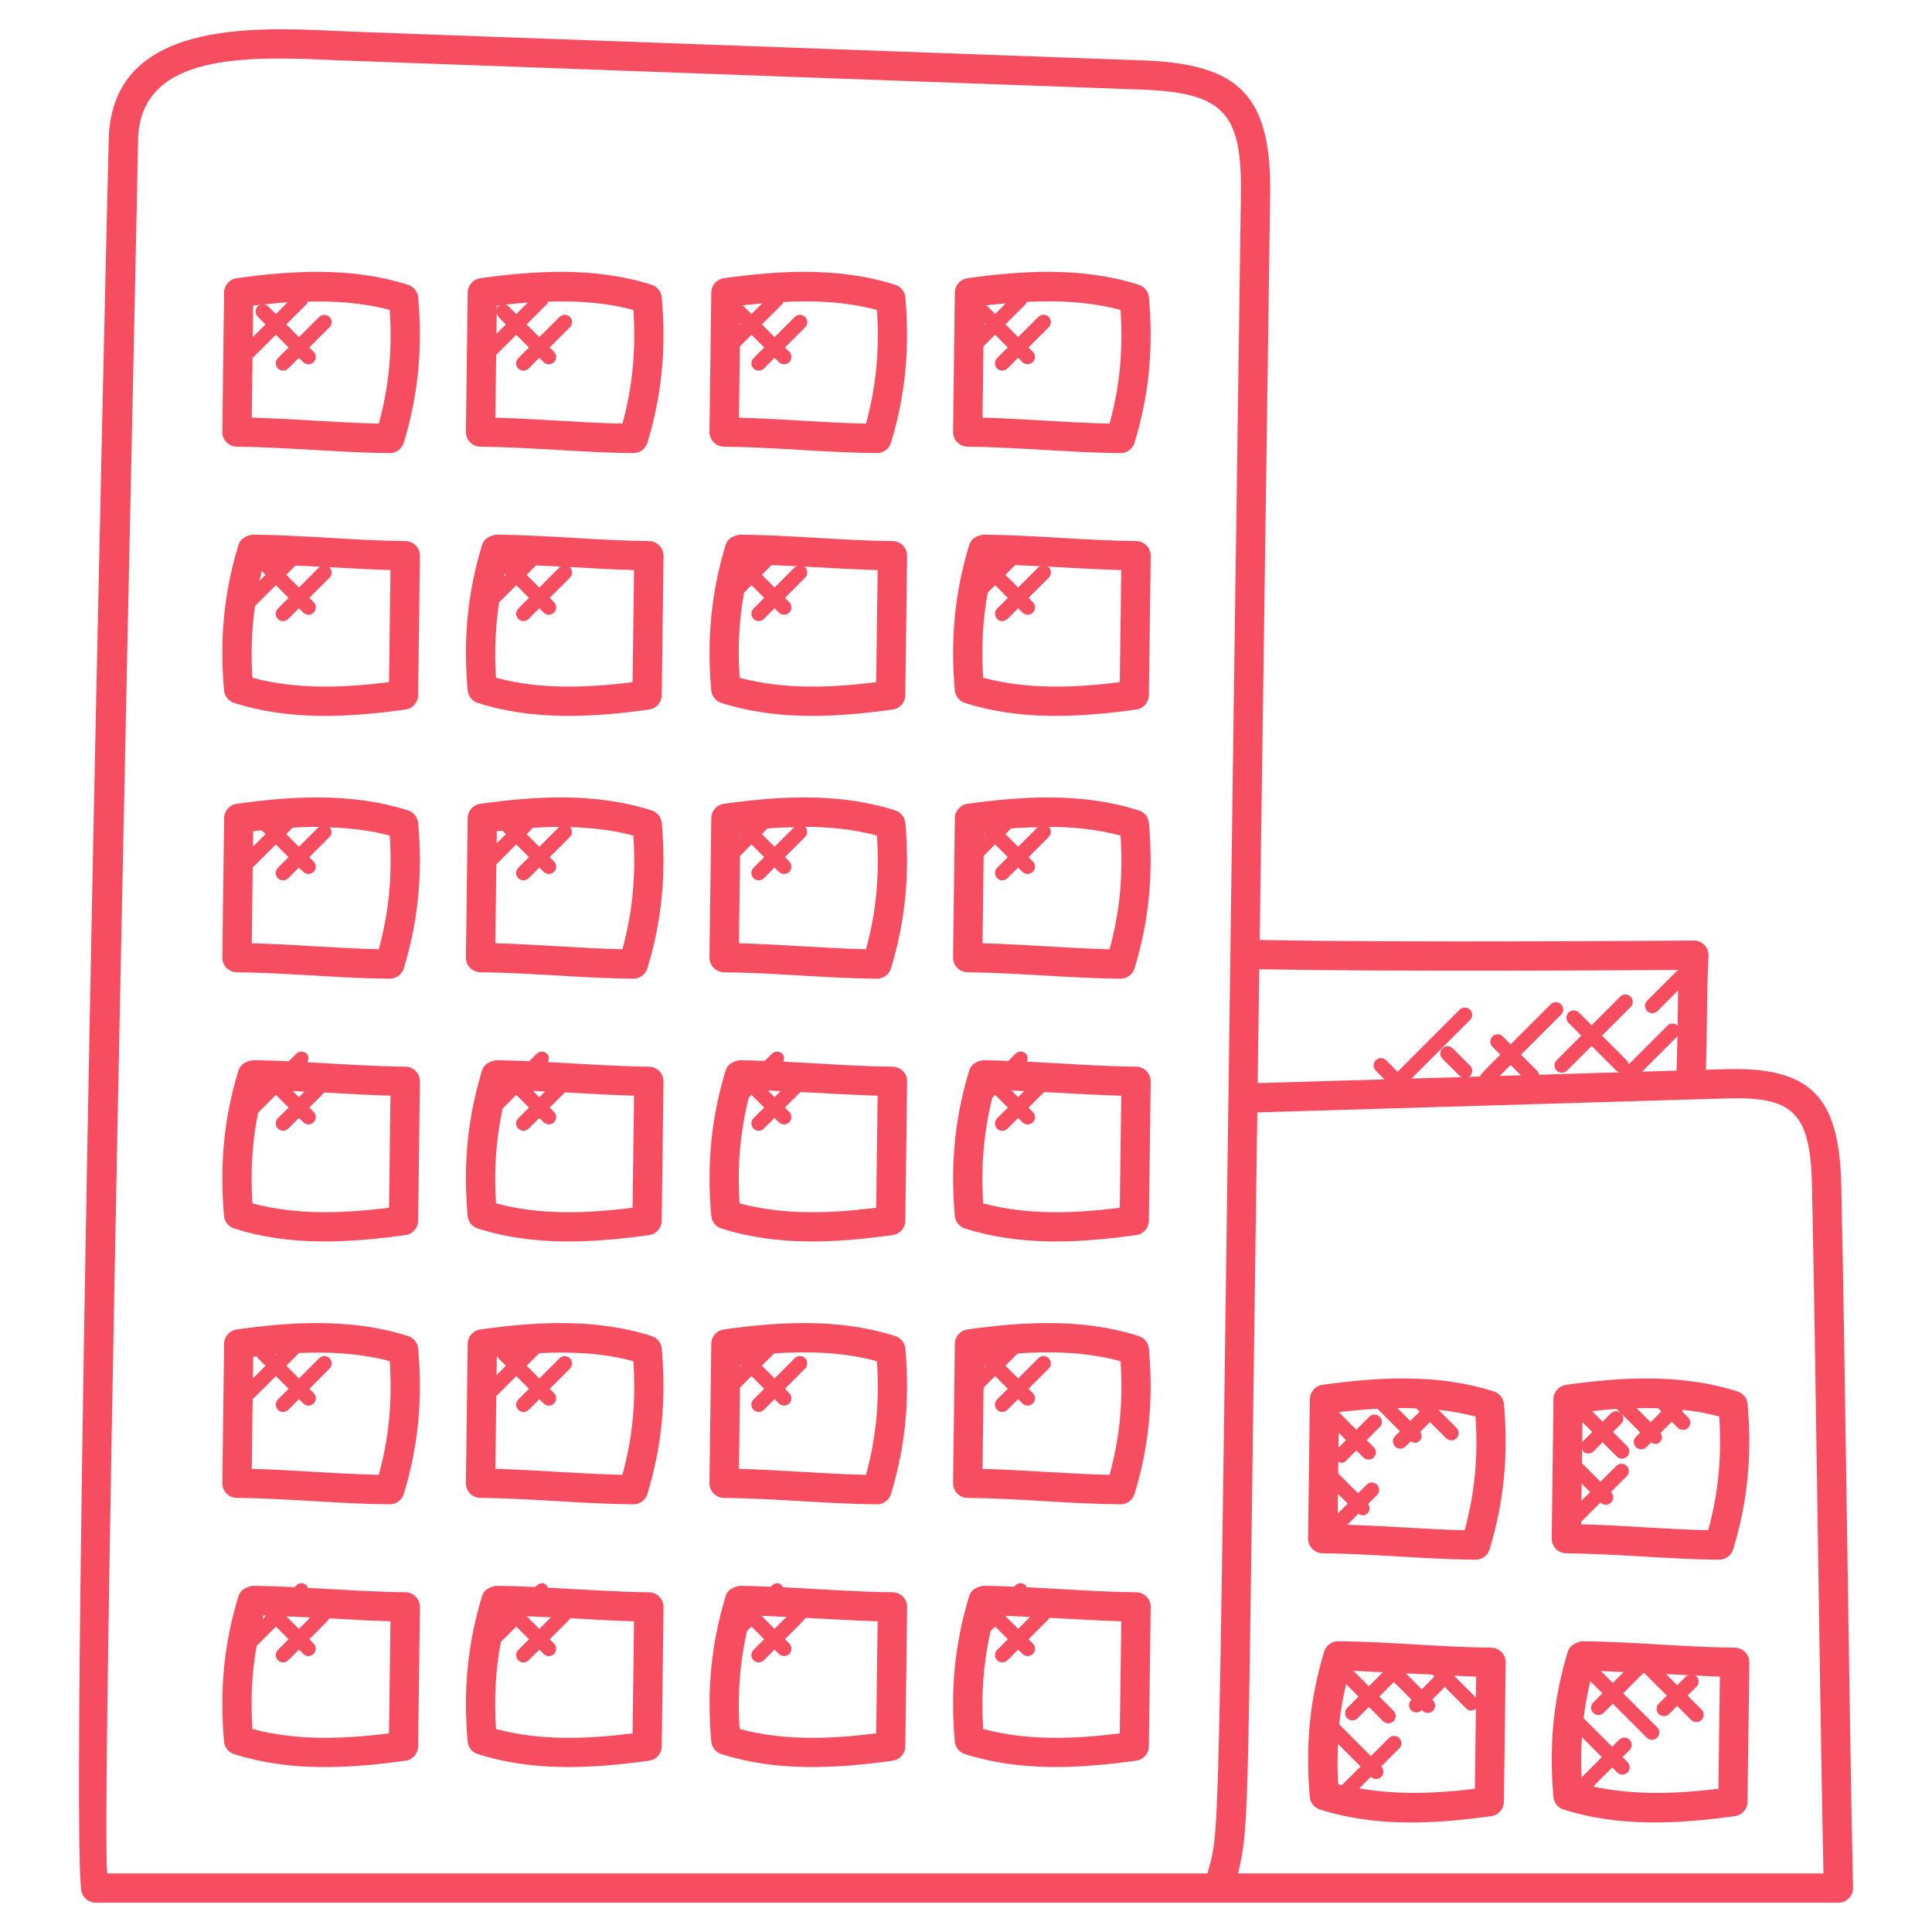 <?xml version="1.0"?>
<svg xmlns="http://www.w3.org/2000/svg" xmlns:xlink="http://www.w3.org/1999/xlink" xmlns:svgjs="http://svgjs.com/svgjs" version="1.1" width="512" height="512" x="0" y="0" viewBox="0 0 66 66" style="enable-background:new 0 0 512 512" xml:space="preserve" class=""><g><g xmlns="http://www.w3.org/2000/svg"><path d="m43.39 6.624c.042-3.373-1.059-4.444-4.357-4.561-29.264-1.063-26.483-.96-27.499-1.004-2.871-.132-7.675-.382-7.818 3.643-.036 1.001-1.372 58.361-.927 59.933.062.215.258.364.482.364h59.531c.285 0 .506-.235.5-.511-.137-6.307-.269-17.98-.402-24.063-.081-2.964-1.035-4.004-4.027-3.899l-.597.018c.022-.622.028-1.163.034-1.702.007-.672.014-1.345.054-2.189.014-.289-.217-.524-.499-.524-.001 0-.003 0-.003 0-.101.001-9.671.08-14.829-.018.117-8.496.236-16.994.357-25.487zm-2.139 57.375h-37.586c-.253-1.301 1.119-61.207 1.051-59.261.104-2.936 3.707-2.825 6.771-2.68l27.511 1.003c2.811.102 3.427.798 3.393 3.549-.835 58.429-.634 55.434-1.14 57.389zm17.654-26.473c2.34-.083 2.929.455 2.994 2.923.127 5.826.261 17.203.392 23.55h-19.996c.408-1.785.308-1.488.656-25.998zm-7.671-.772.372-.372.35.35zm4.863-.145 1.206-1.206c-.005.367-.014.751-.029 1.171zm1.246-3.475v.01c-.018.011-.04.008-.055.023l-1.018 1.017c-.098.098-.098.256 0 .354.097.097.255.098.354 0l.702-.702c-.007.342-.012.672-.015.995-.001.068-.002.136-.002.204-.098-.092-.251-.093-.346.003l-1.329 1.329c-.008-.051-.02-.102-.059-.141l-.848-.848.977-.977c.098-.098.098-.256 0-.354s-.256-.098-.354 0l-.977.977-.434-.434c-.098-.098-.256-.098-.354 0s-.098.256 0 .354l.434.434-.84.84c-.098.098-.098.256 0 .354.097.097.255.098.354 0l.84-.84.848.848c.035.035.081.042.125.052l-2.776.083c-.009-.046-.018-.094-.053-.129l-.556-.556 1.366-1.366c.098-.098.098-.256 0-.354s-.256-.098-.353 0l-1.367 1.366-.27-.27c-.097-.097-.255-.099-.353 0-.098.098-.098.256 0 .354l.27.27c-.099.099-.642.621-.706.746l-.398.012c.023-.012.051-.01.071-.029.098-.098.098-.256 0-.354l-.592-.592c-.098-.098-.256-.098-.353 0-.098.098-.098.256 0 .354l.592.592c.023.024.056.023.085.035l-1.735.052 2-2c.098-.098.098-.256 0-.354s-.256-.098-.354 0l-2.12 2.12-.392-.392c-.098-.098-.256-.098-.354 0s-.098.256 0 .354l.299.299-4.333.127c.018-1.297.037-2.592.055-3.889 4.473.086 12.24.039 14.324.023z" fill="#f64e60" data-original="#000000" style="" class=""/><path d="m8.09 15.259c1.746.018 3.438.201 5.22.22h.005c.22 0 .414-.144.479-.355.491-1.614.648-3.19.492-4.961-.018-.201-.154-.372-.346-.433-1.992-.636-4.076-.472-5.852-.226-.246.034-.43.241-.433.489l-.061 4.76c-.003.272.216.503.496.506zm5.225-4.67c.09 1.387-.027 2.611-.375 3.883-1.45-.033-2.861-.165-4.34-.204l.026-2.058c.012-.009.028-.006.039-.016l.759-.758.434.434-.364.365c-.098.098-.098.256 0 .353.097.097.255.098.354 0l.365-.365.148.148c.097.097.255.098.354 0 .098-.098.098-.256 0-.353l-.148-.148.689-.689c.098-.098.098-.256 0-.354s-.256-.098-.353 0l-.689.69-.434-.434.697-.696c.023-.023.022-.055.035-.083.927-.024 1.878.035 2.803.285zm-4.157-.127c-.04-.04-.093-.052-.144-.06.269-.03.537-.059.814-.078l-.404.404zm-.23-.051c-.044.01-.09.017-.124.051-.098.098-.098.256 0 .354l.266.266-.435.435.014-1.078c.091-.012.187-.018.279-.028z" fill="#f64e60" data-original="#000000" style="" class=""/><path d="m16.411 15.259c1.745.018 3.439.201 5.221.22h.005c.22 0 .414-.144.479-.355.49-1.611.646-3.188.492-4.961-.018-.201-.154-.372-.346-.433-1.994-.636-4.077-.472-5.853-.226-.245.034-.429.241-.432.489l-.061 4.76c-.004.272.215.503.495.506zm.96-4.797c-.034-.034-.079-.041-.123-.051.258-.029.518-.058.785-.078l-.396.396zm4.266.127c.091 1.389-.027 2.613-.374 3.884-1.451-.033-2.861-.165-4.34-.204l.027-2.146.687-.687.433.434-.365.365c-.098.098-.098.256 0 .353.099.099.257.096.354 0l.365-.365.148.148c.097.097.255.098.354 0 .098-.098.098-.256 0-.353l-.148-.148.69-.69c.098-.098.098-.256 0-.354-.097-.097-.255-.098-.354 0l-.69.69-.434-.434.697-.697c.022-.022.021-.053.033-.08.965-.03 1.956.024 2.917.284zm-4.678.817.009-.709c.035.134.202.271.315.385zm.147-.981c-.095.038-.096.002-.137.152l.002-.138c.044-.006.091-.008.135-.014z" fill="#f64e60" data-original="#000000" style="" class=""/><path d="m24.732 15.259c1.748.018 3.438.201 5.221.22h.005c.22 0 .414-.144.479-.355.49-1.611.646-3.188.492-4.961-.018-.201-.154-.372-.346-.433-1.994-.636-4.077-.472-5.853-.226-.245.034-.429.241-.432.489l-.062 4.76c-.003.272.217.503.496.506zm.553-4.211.034.034-.035.035zm.121-.586c-.019-.019-.045-.016-.068-.028.227-.028.463-.048.698-.07l-.364.364zm4.552.127c.091 1.389-.027 2.613-.374 3.884-1.45-.033-2.859-.165-4.34-.204l.031-2.436.398-.397.434.434-.364.365c-.098.098-.098.256 0 .353.097.097.255.098.354 0l.365-.365.148.148c.097.097.255.098.354 0 .098-.098.098-.256 0-.353l-.148-.148.689-.689c.098-.098.098-.256 0-.354s-.256-.098-.354 0l-.689.69-.434-.434.697-.696c.019-.019.017-.047.029-.07 1.052-.056 2.147-.014 3.204.272z" fill="#f64e60" data-original="#000000" style="" class=""/><path d="m33.054 15.259c1.747.018 3.438.201 5.22.22h.005c.22 0 .414-.144.479-.355.491-1.614.647-3.19.492-4.961-.017-.201-.154-.372-.346-.433-1.991-.636-4.076-.472-5.853-.226-.245.034-.429.241-.432.489l-.061 4.76c-.003.272.217.503.496.506zm.552-4.212.035.035-.036.036zm.122-.585c-.019-.019-.045-.017-.068-.028.227-.028.464-.048.698-.07l-.364.364zm4.552.127c.09 1.387-.027 2.611-.375 3.883-1.45-.033-2.86-.165-4.34-.204l.031-2.435.398-.398.433.434-.365.365c-.098.098-.098.256 0 .353.099.099.257.096.354 0l.365-.365.148.148c.097.097.255.098.354 0 .098-.098.098-.256 0-.353l-.148-.148.69-.69c.098-.098.098-.256 0-.354-.097-.097-.255-.098-.354 0l-.69.69-.434-.434.697-.697c.019-.019.017-.047.029-.07 1.055-.053 2.149-.011 3.207.275z" fill="#f64e60" data-original="#000000" style="" class=""/><path d="m38.813 18.484c-1.749-.018-3.428-.202-5.221-.22-.245.037-.418.142-.483.354-.49 1.611-.646 3.188-.492 4.962.018.201.154.372.346.433 1.896.604 3.879.498 5.853.226.245-.034.429-.241.432-.489l.062-4.76c.002-.273-.217-.503-.497-.506zm-4.831.787c.008 0 .016.001.024.001l-.012.012zm.699.032c.294.013.587.025.879.041-.03.012-.064.012-.089.037l-.69.69-.434-.434zm3.572 4.001c-1.466.183-3.11.269-4.665-.15-.067-1.032-.018-1.972.153-2.909l.254-.254.434.434-.365.365c-.098.098-.098.256 0 .354.099.099.257.096.354 0l.365-.365.148.148c.097.097.255.098.354 0 .098-.098.098-.256 0-.354l-.148-.148.69-.69c.098-.098.098-.256 0-.354-.018-.018-.044-.016-.066-.027.687.04 1.874.103 2.542.121z" fill="#f64e60" data-original="#000000" style="" class=""/><path d="m30.492 18.484c-1.75-.017-3.43-.202-5.221-.22-.236.037-.418.142-.483.354-.49 1.611-.646 3.188-.492 4.962.018.201.154.372.346.433 1.896.604 3.879.498 5.852.226.245-.034.429-.241.432-.489l.062-4.76c.003-.273-.217-.503-.496-.506zm-4.833.787c.008 0 .016.001.024.001l-.012.012zm.7.032c.294.012.587.025.879.041-.03.012-.064.012-.089.037l-.689.69-.434-.434zm3.572 4.001c-1.466.183-3.11.269-4.665-.15-.068-1.032-.019-1.973.153-2.91l.253-.253.434.434-.364.365c-.098.098-.098.256 0 .354.097.097.255.098.354 0l.365-.365.148.148c.097.097.255.098.354 0 .098-.098.098-.256 0-.354l-.148-.148.689-.69c.098-.098.098-.256 0-.354-.018-.018-.045-.016-.066-.027.718.041 1.897.104 2.544.121z" fill="#f64e60" data-original="#000000" style="" class=""/><path d="m22.17 18.484c-1.748-.017-3.43-.202-5.22-.22-.229.037-.419.142-.483.354-.491 1.614-.647 3.191-.492 4.962.017.201.154.372.346.433 1.893.603 3.877.499 5.853.226.245-.034.429-.241.432-.489l.061-4.76c.002-.273-.218-.503-.497-.506zm-4.926 1.113.04.04-.064.063c.008-.034.016-.068.024-.103zm1.067-.281c.287.014.577.024.863.04-.019.011-.043.008-.06.025l-.69.69-.434-.434zm3.299 3.988c-1.467.181-3.11.27-4.666-.15-.059-.91-.019-1.748.107-2.577l.586-.586.434.434-.365.365c-.098.098-.098.256 0 .354.099.099.257.096.354 0l.365-.365.148.148c.097.097.255.098.354 0 .098-.098.098-.256 0-.354l-.148-.148.69-.69c.098-.098.098-.256 0-.354-.008-.008-.021-.006-.03-.012.029.002.059.002.088.004.706.042 1.413.083 2.133.102z" fill="#f64e60" data-original="#000000" style="" class=""/><path d="m13.848 18.484c-1.748-.017-3.43-.202-5.22-.22-.22.037-.419.142-.483.354-.491 1.611-.648 3.188-.493 4.962.018.201.154.372.346.433 1.893.603 3.878.499 5.854.226.245-.034.429-.242.432-.489l.061-4.76c.003-.273-.217-.503-.497-.506zm-4.905 1.025.128.128-.204.204c.024-.11.048-.221.076-.332zm1.151-.188c.285.014.572.023.856.04-.016.01-.035.007-.049.02l-.689.69-.434-.434zm3.195 3.983c-1.467.182-3.111.269-4.666-.15-.057-.864-.022-1.663.088-2.45l.713-.713.434.434-.364.365c-.098.098-.098.256 0 .354.097.097.255.098.354 0l.365-.365.148.148c.097.097.255.098.354 0 .098-.098.098-.256 0-.354l-.148-.148.689-.69c.098-.098.098-.256 0-.354-.004-.004-.011-.003-.016-.007.695.041 1.391.081 2.099.1z" fill="#f64e60" data-original="#000000" style="" class=""/><path d="m8.09 33.214c1.748.018 3.43.202 5.22.22h.005c.22 0 .414-.144.479-.354.491-1.614.648-3.19.492-4.961-.018-.201-.154-.372-.346-.433-1.989-.636-4.075-.472-5.852-.227-.245.034-.429.241-.432.489l-.061 4.76c-.004.272.215.503.495.506zm4.85-.786c-1.455-.033-2.847-.165-4.34-.205l.033-2.604c.01-.007.023-.004.032-.013l.758-.758.434.434-.364.365c-.098.098-.098.256 0 .354.097.097.255.098.354 0l.365-.365.148.148c.097.097.255.098.354 0 .098-.098.098-.256 0-.354l-.148-.148.689-.69c.091-.091.088-.23.01-.328.686.025 1.376.099 2.05.281.09 1.386-.027 2.61-.375 3.883zm-2.943-4.154c.297-.017.595-.031.897-.029l-.682.683-.434-.434zm-1.056.091.129.129-.428.428.007-.528c.095-.012.196-.018.292-.029z" fill="#f64e60" data-original="#000000" style="" class=""/><path d="m16.411 33.214c1.749.018 3.428.202 5.221.22h.005c.22 0 .414-.144.479-.354.49-1.611.646-3.187.492-4.961-.018-.201-.154-.372-.346-.433-1.993-.637-4.076-.473-5.853-.227-.245.034-.429.241-.432.489l-.061 4.76c-.004.272.215.503.495.506zm.753-4.839.119.119-.317.317.005-.417c.063-.008.13-.012.193-.019zm1.939-.126-.679.679-.434-.434.216-.216c.296-.019.596-.028.897-.029zm2.159 4.179c-1.455-.033-2.847-.165-4.34-.205l.034-2.696.68-.68.434.434-.365.365c-.098.098-.098.256 0 .354.099.099.257.096.354 0l.365-.364.148.148c.097.097.255.098.354 0 .098-.098.098-.256 0-.354l-.148-.148.69-.69c.093-.093.091-.237.008-.335.722.019 1.451.096 2.161.288.09 1.388-.028 2.612-.375 3.883z" fill="#f64e60" data-original="#000000" style="" class=""/><path d="m24.732 33.214c1.75.018 3.43.202 5.221.22h.005c.22 0 .414-.144.479-.354.49-1.611.646-3.187.492-4.961-.018-.201-.154-.372-.346-.433-1.993-.637-4.076-.473-5.853-.227-.245.034-.429.241-.432.489l-.062 4.76c-.003.272.217.503.496.506zm.56-4.747.027.027-.028.028zm1.837-.208-.669.669-.434-.434.192-.192c.299-.025.603-.036.911-.043zm2.829.285c.091 1.389-.027 2.613-.374 3.884-1.454-.033-2.845-.165-4.34-.205l.038-2.986.39-.39.434.434-.364.365c-.098.098-.098.256 0 .354.097.097.255.098.354 0l.365-.365.148.148c.097.097.255.098.354 0 .098-.098.098-.256 0-.354l-.148-.148.689-.69c.095-.095.094-.247.003-.345.816.003 1.644.081 2.451.298z" fill="#f64e60" data-original="#000000" style="" class=""/><path d="m33.054 33.214c1.748.018 3.43.202 5.22.22h.005c.22 0 .414-.144.479-.354.491-1.614.647-3.19.492-4.961-.017-.201-.154-.372-.346-.433-1.989-.636-4.074-.472-5.853-.227-.245.034-.429.241-.432.489l-.061 4.76c-.003.272.217.503.496.506zm.559-4.748.028.028-.029.028zm1.838-.208-.67.669-.434-.434.192-.192c.301-.024.605-.035.912-.043zm2.829.287c.09 1.387-.027 2.611-.375 3.883-1.455-.033-2.847-.165-4.34-.205l.038-2.985.391-.391.434.434-.365.365c-.098.098-.098.256 0 .354.099.099.257.096.354 0l.365-.364.148.148c.097.097.255.098.354 0 .098-.098.098-.256 0-.354l-.148-.148.69-.69c.096-.096.095-.247.004-.346.815.003 1.643.081 2.45.299z" fill="#f64e60" data-original="#000000" style="" class=""/><path d="m38.813 36.439c-1.239-.012-2.329-.103-3.733-.172.039-.091.039-.194-.035-.269-.098-.098-.256-.098-.354 0l-.246.246c-.283-.01-.565-.023-.853-.026-.245.037-.418.142-.483.354-.49 1.611-.646 3.188-.492 4.961.018.201.154.372.346.433 1.903.607 3.895.497 5.853.226.245-.034.429-.241.432-.489l.062-4.76c.002-.27-.217-.501-.497-.504zm-3.822.834-.21.209-.23-.23c.148.007.294.014.44.021zm3.262 3.987c-1.467.182-3.109.269-4.665-.15-.084-1.289.02-2.437.312-3.611l.095-.095.434.434-.365.365c-.098.098-.098.256 0 .354.099.099.257.096.354 0l.365-.365.148.148c.097.097.255.098.354 0 .098-.098.098-.256 0-.354l-.148-.148.532-.531c.676.038 1.961.107 2.635.125z" fill="#f64e60" data-original="#000000" style="" class=""/><path d="m30.492 36.439c-1.241-.012-2.329-.103-3.734-.172.038-.091.039-.194-.035-.269-.098-.098-.256-.098-.354 0l-.246.246c-.283-.01-.565-.023-.852-.026-.236.037-.418.142-.483.354-.49 1.611-.646 3.188-.492 4.961.018.201.154.372.346.433 1.913.61 3.911.494 5.852.226.245-.034.429-.241.432-.489l.062-4.759c.002-.133-.05-.261-.143-.356-.093-.093-.22-.147-.353-.149zm-3.823.834-.209.209-.23-.23c.147.007.293.014.439.021zm3.262 3.986c-1.464.183-3.108.271-4.665-.15-.084-1.29.02-2.438.312-3.613l.094-.094.434.434-.365.365c-.098.098-.098.256 0 .354.097.097.255.098.354 0l.365-.365.148.148c.097.096.255.099.354 0 .098-.098.098-.256 0-.354l-.148-.148.531-.531c.678.039 1.959.107 2.636.125z" fill="#f64e60" data-original="#000000" style="" class=""/><path d="m22.17 36.439c-1.089-.011-1.992-.079-3.454-.156.048-.094.049-.206-.029-.284-.098-.098-.256-.098-.354 0l-.254.254c-.374-.016-.749-.03-1.13-.034-.229.037-.419.142-.483.354-.491 1.614-.647 3.19-.492 4.961.017.201.154.372.346.433 1.898.606 3.893.496 5.853.226.245-.034.429-.241.432-.489l.061-4.759c.003-.272-.217-.503-.496-.506zm-3.549.847-.197.197-.216-.216c.138.006.276.012.413.019zm2.989 3.973c-1.464.183-3.108.271-4.666-.15-.075-1.152.003-2.192.227-3.241l.466-.465.434.434-.365.365c-.098.098-.098.256 0 .354.099.099.257.096.354 0l.365-.365.148.148c.097.097.255.098.354 0 .098-.098.098-.256 0-.354l-.148-.148.519-.519c.72.042 1.692.095 2.362.112z" fill="#f64e60" data-original="#000000" style="" class=""/><path d="m13.848 36.439c-1.031-.01-1.902-.072-3.348-.151.051-.095.054-.21-.026-.29-.098-.098-.256-.098-.354 0l-.257.257c-.408-.018-.819-.033-1.235-.037-.22.037-.419.142-.483.354-.491 1.611-.648 3.187-.493 4.961.018.201.154.372.346.433 1.898.606 3.886.497 5.854.226.245-.034.429-.242.432-.489l.061-4.759c.003-.271-.217-.502-.497-.505zm-3.444.852-.192.192-.211-.211c.134.007.269.012.403.019zm2.885 3.968c-1.467.183-3.111.27-4.666-.15-.072-1.102-.007-2.1.195-3.1l.607-.607.434.434-.365.365c-.098.098-.098.256 0 .354.097.097.255.098.354 0l.365-.365.148.148c.096.096.255.099.354 0 .098-.098.098-.256 0-.354l-.148-.148.513-.514c.719.042 1.563.089 2.259.107z" fill="#f64e60" data-original="#000000" style="" class=""/><path d="m8.09 51.17c1.754.018 3.433.202 5.22.22h.005c.22 0 .414-.144.479-.354.491-1.613.648-3.19.492-4.961-.018-.201-.154-.372-.346-.433-1.993-.636-4.076-.472-5.852-.226-.245.034-.429.241-.432.489l-.061 4.76c-.004.271.215.502.495.505zm5.225-4.67c.09 1.387-.027 2.611-.375 3.883-1.454-.033-2.866-.165-4.34-.204l.031-2.397c.011-.008.025-.005.035-.014l.759-.758.434.434-.364.364c-.098.098-.098.256 0 .354.097.097.255.098.354 0l.365-.365.148.148c.097.097.255.098.354 0 .098-.098.098-.256 0-.354l-.148-.148.689-.69c.098-.098.098-.256 0-.354s-.256-.098-.353 0l-.689.69-.434-.434.434-.434c1.019-.044 2.076.002 3.1.279zm-3.891-.197-.028-.028c.021-.002.041-.004.062-.006zm-.642.033c.01.017.007.039.022.054l.266.266-.43.431.009-.737c.043-.006.09-.009.133-.014z" fill="#f64e60" data-original="#000000" style="" class=""/><path d="m16.411 51.17c1.753.018 3.434.202 5.221.22h.005c.22 0 .414-.144.479-.354.49-1.611.646-3.187.492-4.961-.018-.201-.154-.372-.346-.433-1.993-.636-4.076-.472-5.853-.226-.245.034-.429.241-.432.489l-.061 4.76c-.004.271.215.502.495.505zm.588-4.823c.009.014.006.031.018.043l.266.266-.32.32.008-.627c.01-.001.019-.001.028-.002zm.62-.062c.014-.001.026-.003.04-.004l-.022.022zm4.018.215c.091 1.389-.027 2.613-.374 3.883-1.453-.033-2.869-.165-4.34-.204l.032-2.487.683-.682.433.434-.365.364c-.098.098-.098.256 0 .354.099.099.257.096.354 0l.365-.364.148.148c.097.097.255.098.354 0 .098-.098.098-.256 0-.354l-.148-.148.69-.69c.098-.098.098-.256 0-.354-.097-.097-.255-.098-.354 0l-.69.69-.434-.434.43-.43c1.056-.054 2.154-.013 3.216.274z" fill="#f64e60" data-original="#000000" style="" class=""/><path d="m24.732 51.17c1.755.018 3.435.202 5.221.22h.005c.22 0 .414-.144.479-.354.49-1.611.646-3.187.492-4.961-.018-.201-.154-.372-.346-.433-1.993-.636-4.076-.472-5.853-.226-.245.034-.429.241-.432.489l-.062 4.76c-.003.271.217.502.496.505zm.557-4.543.03.029-.03.03zm4.669-.127c.091 1.389-.027 2.613-.374 3.883-1.454-.033-2.866-.165-4.34-.204l.035-2.777.393-.393.434.434-.364.364c-.098.098-.098.256 0 .354.097.097.255.098.354 0l.365-.365.148.148c.097.097.255.098.354 0 .098-.098.098-.256 0-.354l-.148-.148.689-.69c.098-.098.098-.256 0-.354s-.256-.098-.354 0l-.689.69-.434-.434.42-.42c1.144-.077 2.351-.048 3.511.266z" fill="#f64e60" data-original="#000000" style="" class=""/><path d="m33.054 51.17c1.754.018 3.433.202 5.22.22h.005c.22 0 .414-.144.479-.354.491-1.613.647-3.19.492-4.961-.017-.201-.154-.372-.346-.433-1.993-.636-4.076-.472-5.853-.226-.245.034-.429.241-.432.489l-.061 4.76c-.003.271.217.502.496.505zm.557-4.544.03.03-.031.031zm4.669-.126c.09 1.387-.027 2.611-.375 3.883-1.454-.033-2.866-.165-4.34-.204l.035-2.776.394-.394.433.434-.365.364c-.098.098-.098.256 0 .354.099.099.257.096.354 0l.365-.364.148.148c.097.097.255.098.354 0 .098-.098.098-.256 0-.354l-.148-.148.69-.69c.098-.098.098-.256 0-.354-.097-.097-.255-.098-.354 0l-.69.69-.434-.434.42-.42c1.147-.079 2.353-.049 3.513.265z" fill="#f64e60" data-original="#000000" style="" class=""/><path d="m38.813 54.394c-1.237-.012-2.351-.104-3.743-.172-.011-.02-.008-.045-.026-.062-.098-.098-.256-.098-.354 0l-.046.045c-.349-.014-.698-.028-1.053-.032-.245.038-.418.142-.483.354-.49 1.611-.646 3.187-.492 4.961.018.201.154.372.346.433 1.899.605 3.89.497 5.853.226.245-.034.429-.241.432-.489l.062-4.76c.002-.133-.05-.261-.143-.356-.093-.092-.22-.146-.353-.148zm-4.453.805c.278.01.553.024.829.038l-.407.407-.434-.434zm3.893 4.016c-1.462.183-3.107.272-4.665-.15-.078-1.191.008-2.261.25-3.343l.157-.157.434.434-.365.365c-.098.098-.098.256 0 .353.099.099.257.096.354 0l.365-.364.148.148c.097.097.255.098.354 0 .098-.098.098-.256 0-.354l-.148-.148.69-.69c.011-.011.008-.028.017-.041.723.042 1.796.099 2.46.117z" fill="#f64e60" data-original="#000000" style="" class=""/><path d="m30.492 54.394c-1.24-.012-2.358-.104-3.744-.172-.107-.19-.271-.17-.424-.016-.349-.014-.698-.028-1.052-.032-.236.038-.418.142-.483.354-.49 1.611-.646 3.187-.492 4.961.018.201.154.372.346.433 1.899.605 3.89.497 5.852.226.245-.034.429-.241.432-.489l.062-4.76c.002-.133-.05-.261-.143-.356-.094-.093-.221-.147-.354-.149zm-4.454.805c.278.01.554.024.829.038l-.407.407-.434-.434zm3.893 4.016c-1.462.183-3.107.272-4.665-.15-.078-1.191.008-2.262.25-3.344l.156-.156.434.434-.364.365c-.098.098-.098.256 0 .353.097.097.255.098.354 0l.365-.365.148.148c.097.097.255.098.354 0 .098-.098.098-.256 0-.354l-.148-.148c.101-.101.632-.621.706-.73.724.042 1.793.099 2.461.117z" fill="#f64e60" data-original="#000000" style="" class=""/><path d="m22.17 54.394c-1.082-.011-1.996-.079-3.451-.156-.084-.181-.246-.217-.439-.024-.44-.02-.882-.035-1.33-.04-.229.038-.419.142-.483.354-.491 1.613-.647 3.19-.492 4.961.017.201.154.372.346.433 1.899.605 3.89.497 5.853.226.245-.034.429-.241.432-.489l.061-4.76c.002-.271-.218-.502-.497-.505zm-3.351.856-.395.395-.433-.433c.277.011.553.023.828.038zm2.791 3.965c-1.466.183-3.107.271-4.666-.15-.068-1.054-.015-2.014.166-2.972l.527-.527.434.434-.365.365c-.098.098-.098.256 0 .353.099.099.257.096.354 0l.365-.364.148.148c.097.097.255.098.354 0 .098-.098.098-.256 0-.354l-.148-.148.69-.69c.008-.008.005-.019.011-.028.017.001.033.001.05.002.706.042 1.411.083 2.13.102z" fill="#f64e60" data-original="#000000" style="" class=""/><path d="m13.848 54.394c-1.026-.01-1.905-.072-3.34-.15-.012-.028-.011-.06-.034-.083-.098-.098-.256-.098-.354 0l-.059.059c-.474-.023-.95-.04-1.433-.045-.22.038-.419.142-.483.354-.491 1.61-.648 3.187-.493 4.961.018.201.154.372.346.433 1.899.605 3.891.497 5.854.226.245-.034.429-.242.432-.489l.061-4.76c.003-.272-.217-.503-.497-.506zm-4.85.787c.015 0 .03.002.045.002l.028.028-.103.104c.011-.045.018-.089.03-.134zm1.603.074-.39.39-.428-.428c.274.012.547.023.818.038zm2.688 3.96c-1.464.182-3.107.271-4.666-.15-.066-1.008-.018-1.928.144-2.842l.658-.658.434.434-.364.365c-.098.098-.098.256 0 .353.097.097.255.098.354 0l.365-.365.146.148c.097.097.255.098.354 0 .098-.098.098-.256 0-.354l-.148-.148c.099-.1.61-.603.699-.712.687.04 1.374.08 2.074.099z" fill="#f64e60" data-original="#000000" style="" class=""/><path d="m45.182 53.062c1.748.017 3.43.202 5.22.22h.005c.22 0 .414-.144.479-.354.491-1.614.647-3.19.492-4.961-.018-.201-.154-.372-.346-.433-1.989-.635-4.074-.472-5.853-.227-.245.034-.429.241-.432.489l-.061 4.76c-.003.272.217.503.496.506zm.524-2.029.334.333-.342.342zm.027-2.087.25.25-.256.257zm2.651-.834.113.113-.318.318-.442-.442c.215-.003.43.003.647.011zm-1.332.011.773.773-.166.166c-.098.098-.098.256 0 .354.097.097.255.098.354 0l.18-.18c.125.08.223.063.306-.02.085-.085.082-.209.02-.306l.331-.331.552.553c.099.099.257.097.354 0 .098-.098.098-.256 0-.354l-.618-.618c.426.048.851.119 1.27.233.09 1.387-.027 2.611-.375 3.883-1.343-.031-2.262-.127-4.007-.189l.378-.378c.121.085.231.07.316-.016.087-.087.084-.218.016-.316l.304-.304c.098-.098.098-.256 0-.354s-.256-.098-.354 0l-.293.293-.678-.678.005-.397c.092.037.161.067.265-.037l.351-.351.239.24c.099.099.257.097.354 0 .098-.098.098-.256 0-.354l-.24-.24.443-.443c.098-.098.098-.256 0-.354s-.256-.098-.354 0l-.443.443-.595-.595v-.006c.425-.051.866-.09 1.312-.117z" fill="#f64e60" data-original="#000000" style="" class=""/><path d="m53.504 53.062c1.748.017 3.43.202 5.22.22h.005c.22 0 .414-.144.479-.354.491-1.611.647-3.187.493-4.961-.017-.201-.154-.372-.346-.433-1.991-.635-4.075-.472-5.854-.227-.245.034-.429.242-.432.489l-.061 4.76c-.003.272.216.503.496.506zm1.719-4.934.146.146c-.098-.085-.245-.087-.338.006l-.285.285-.357-.357c.276-.03.551-.06.834-.08zm-.829.791-.309.309c-.023.023-.023.056-.035.085l.009-.729zm-.362 1.764.29.29-.297.297zm4.322 1.593c-1.455-.033-2.847-.165-4.34-.205l.001-.085.66-.66.005.005c.097.097.255.098.354 0 .098-.098.098-.256 0-.354l-.005-.005.54-.54c.098-.098.098-.256 0-.354-.097-.097-.255-.099-.354 0l-.54.54-.634-.634.006-.493c.012.031.012.065.037.09.097.097.255.098.354 0l.309-.309.484.484c.099.099.257.096.354 0 .098-.098.098-.256 0-.354l-.484-.484.285-.285c.093-.093.091-.24.007-.338l.641.641-.147.147c-.098.098-.098.256 0 .354.099.099.257.096.354 0l.161-.161c.124.081.224.065.308-.019.085-.085.082-.211.019-.308l.38-.38.206.206c.096.097.255.099.354 0 .098-.098.098-.256 0-.354l-.208-.208c.015-.015.013-.037.023-.054.419.048.836.119 1.248.231.088 1.391-.03 2.616-.378 3.886zm-1.709-4.167.109.108-.367.367-.478-.478c.244-.006.488-.006.736.003z" fill="#f64e60" data-original="#000000" style="" class=""/><path d="m59.262 56.287c-1.748-.017-3.43-.202-5.22-.22-.189.03-.418.142-.483.354-.491 1.614-.647 3.19-.492 4.961.018.201.154.372.346.433 1.894.604 3.888.498 5.853.227.245-.034.429-.241.432-.489l.061-4.76c.003-.272-.217-.503-.497-.506zm-1.967 1.284-.381-.381c.258.015.52.024.78.037-.032.012-.068.013-.094.039zm-1.83-.449-.37.37-.407-.407c.262.009.519.025.777.037zm-1.435 3.596c-.023-.472-.018-.928.01-1.373l.681.681zm4.673.389c-1.346.166-2.838.236-4.279-.076l.651-.651.17.17c.097.097.255.098.354 0 .098-.098.098-.256 0-.354l-.171-.17.239-.239c.098-.098.098-.256 0-.354s-.256-.098-.354 0l-.239.239-.976-.976c.051-.422.129-.842.23-1.263l.413.413-.314.314c-.098.098-.098.256 0 .354.097.097.255.098.354 0l.314-.314 1.161 1.161c.097.097.255.098.354 0 .098-.098.098-.256 0-.354l-1.161-1.161.692-.692c.01.001.021.001.031.001l.769.769-.275.275c-.098.098-.098.256 0 .354.097.096.255.099.354 0l.275-.275.478.478c.097.097.255.098.354 0 .098-.098.098-.256 0-.354l-.478-.478.305-.305c.098-.098.098-.256 0-.354-.02-.02-.049-.018-.073-.03.291.014.578.034.872.042z" fill="#f64e60" data-original="#000000" style="" class=""/><path d="m50.941 56.287c-1.75-.017-3.428-.202-5.221-.22-.002 0-.003 0-.005 0-.22 0-.414.144-.479.354-.49 1.611-.646 3.188-.492 4.961.017.201.154.372.346.433 1.903.607 3.895.497 5.853.227.245-.034.429-.241.432-.489l.062-4.76c.003-.272-.216-.503-.496-.506zm-.521 1.705-.75-.75c.253.011.503.029.759.036zm-1.492-.786.071.071-.43.431-.544-.544c.09.005.182.007.272.013.209.011.422.017.631.029zm-1.687-.079-.479.479-.526-.526c.339.009.671.03 1.005.047zm-1.525 3.83c-.031-.479-.028-.934-.009-1.383l.771.771-.636.636c-.042-.011-.085-.013-.126-.024zm.718.138.397-.397.001.001c.097.097.255.098.354 0 .098-.098.098-.256 0-.354l-.001-.001.616-.616c.098-.098.098-.256 0-.354s-.256-.098-.354 0l-.616.616-1.083-1.083c.047-.462.131-.917.237-1.374l.425.425-.386.386c-.098.098-.098.256 0 .354.099.099.257.097.354 0l.386-.386.488.488c.097.097.255.098.354 0 .098-.098.098-.256 0-.354l-.488-.488.499-.498.601.601-.01.011c-.098.098-.098.256 0 .354.097.096.255.099.354 0l.01-.011.028.028c.097.097.255.098.354 0 .098-.098.098-.256 0-.354l-.028-.028.43-.431.73.731c.086.086.214.106.333.009l-.035 2.737c-1.247.155-2.614.221-3.95-.012z" fill="#f64e60" data-original="#000000" style="" class=""/></g></g></svg>
